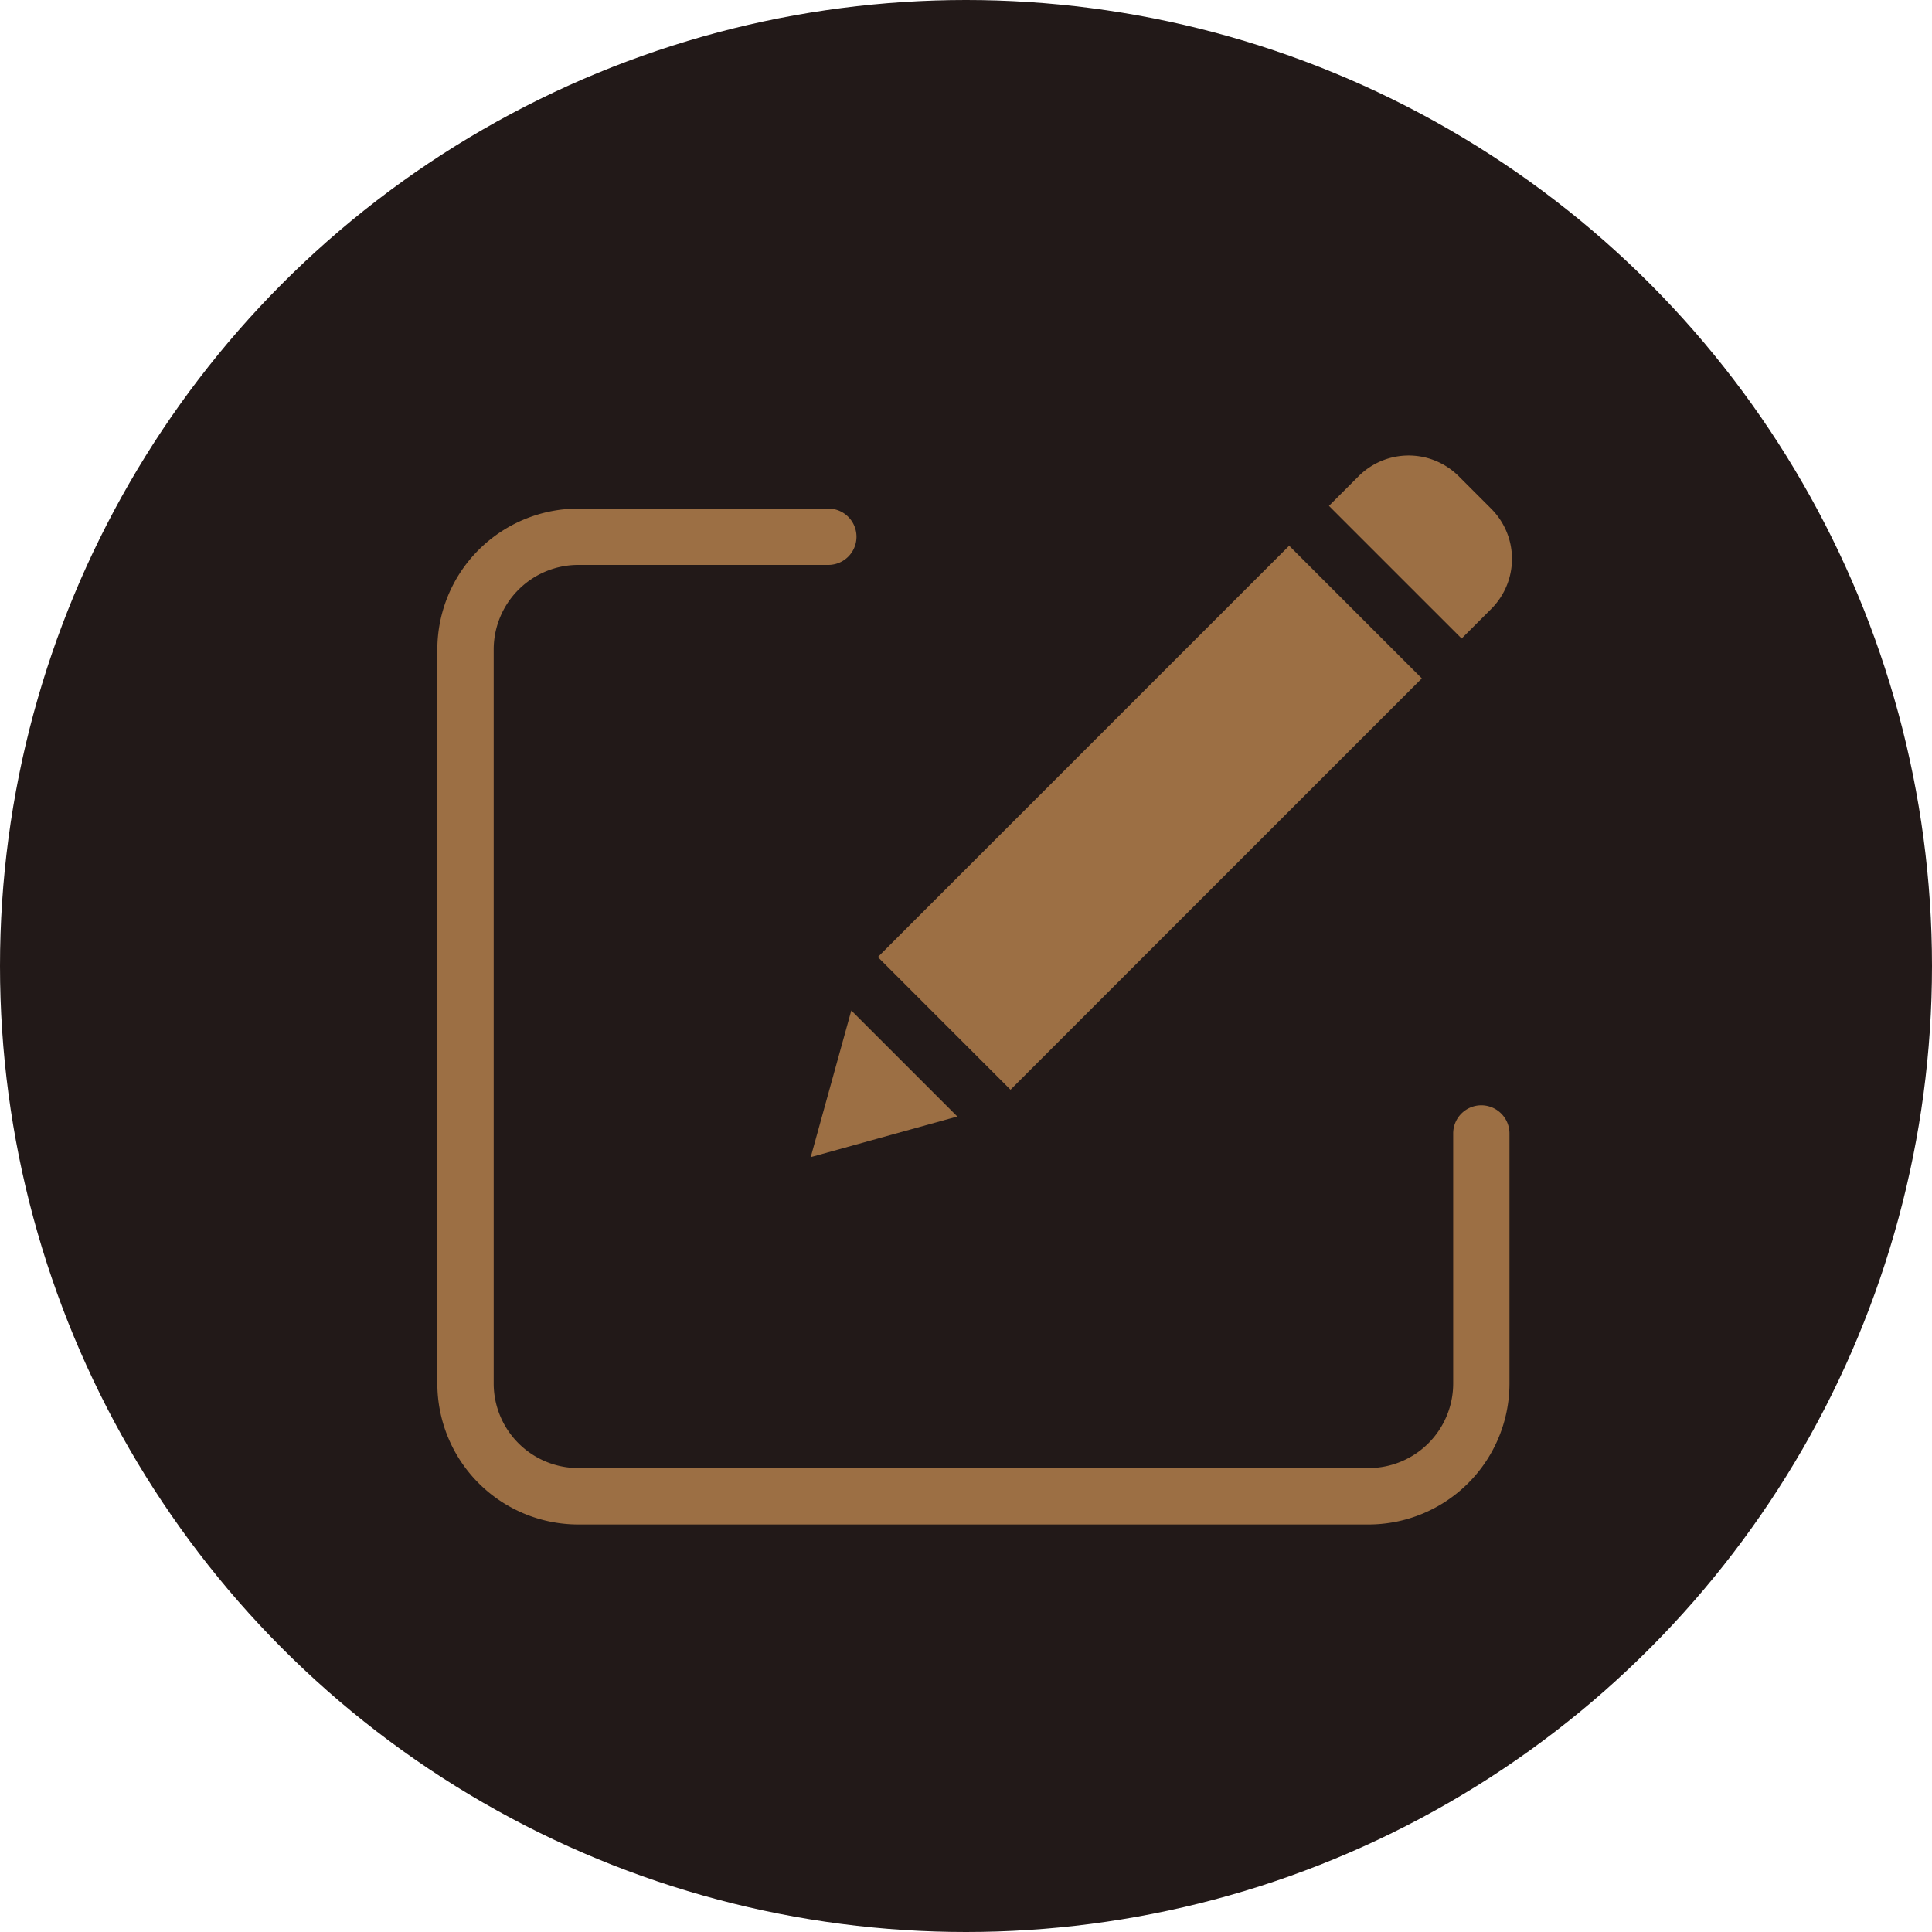 <svg xmlns="http://www.w3.org/2000/svg" width="30" height="30" viewBox="0 0 30 30">
  <g id="Group_36" data-name="Group 36" transform="translate(93.458 -0.445)">
    <circle id="Ellipse_10" data-name="Ellipse 10" cx="15" cy="15" r="15" transform="translate(-93.458 0.445)" fill="#221918"/>
    <g id="edit" transform="translate(-86.667 7.248)">
      <path id="Path_11" data-name="Path 11" d="M16.211,28.433a.437.437,0,0,0-.437.437v3.884a1.314,1.314,0,0,1-1.312,1.312H2.187A1.314,1.314,0,0,1,.875,32.754v-11.4a1.314,1.314,0,0,1,1.312-1.312H6.071a.437.437,0,1,0,0-.875H2.187A2.19,2.19,0,0,0,0,21.355v11.4a2.19,2.19,0,0,0,2.187,2.187H14.461a2.19,2.19,0,0,0,2.187-2.187V28.87A.438.438,0,0,0,16.211,28.433Zm0,0" transform="translate(0 -18.073)" fill="#9c6f44"/>
      <path id="Path_12" data-name="Path 12" d="M156.367,38.715l6.387-6.387,2.06,2.06-6.387,6.387Zm0,0" transform="translate(-149.527 -30.657)" fill="#9c6f44"/>
      <path id="Path_13" data-name="Path 13" d="M132.543,199.5l2.276-.631-1.646-1.646Zm0,0" transform="translate(-126.745 -188.335)" fill="#9c6f44"/>
      <path id="Path_14" data-name="Path 14" d="M318.538.588a1.1,1.1,0,0,0-1.547,0l-.464.464,2.06,2.06.464-.464a1.1,1.1,0,0,0,0-1.547Zm0,0" transform="translate(-302.682 0)" fill="#9c6f44"/>
    </g>
  </g>
</svg>
